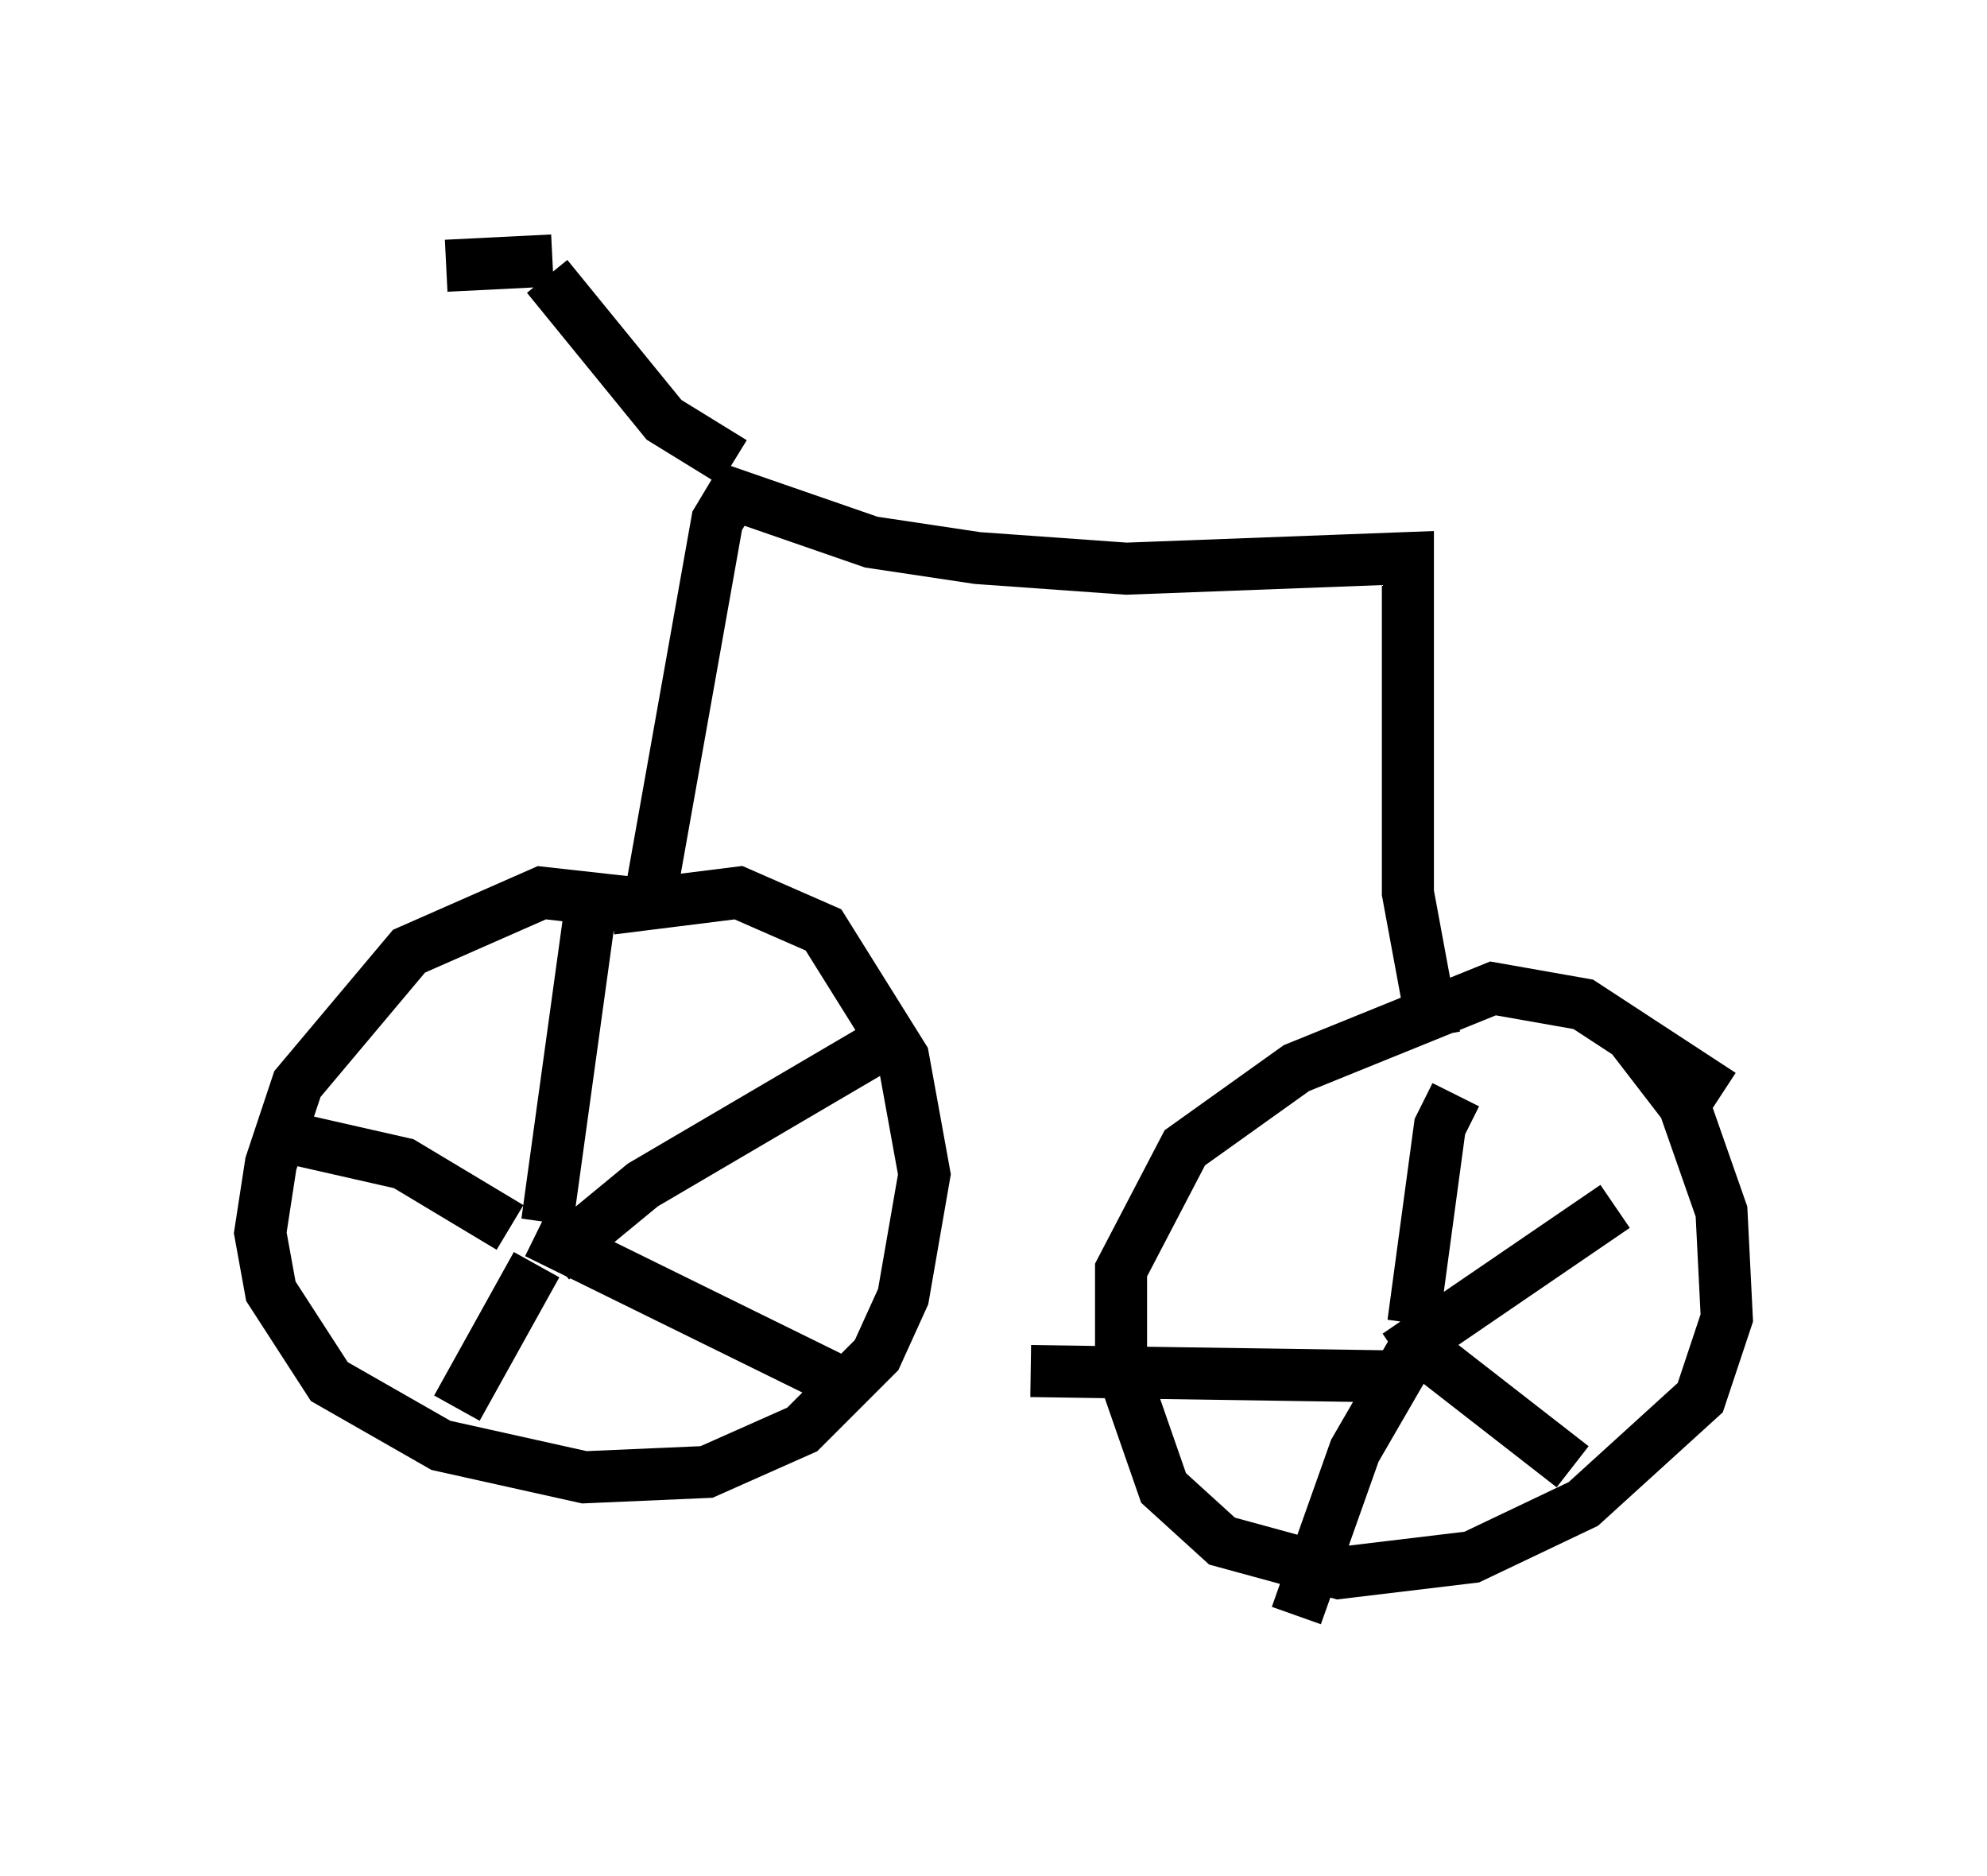 <?xml version="1.0" encoding="utf-8" ?>
<svg baseProfile="full" height="36.032" version="1.1" width="38.175" xmlns="http://www.w3.org/2000/svg" xmlns:ev="http://www.w3.org/2001/xml-events" xmlns:xlink="http://www.w3.org/1999/xlink"><defs /><rect fill="white" height="36.032" width="38.175" x="0" y="0" /><path d="M13.473, 17.863 m-1.225, -0.51 l-1.838, -0.204 -2.552, 1.123 l-2.144, 2.552 -0.51, 1.531 l-0.204, 1.327 0.204, 1.123 l1.123, 1.735 2.144, 1.225 l2.756, 0.613 2.348, -0.102 l1.838, -0.817 1.429, -1.429 l0.51, -1.123 0.408, -2.348 l-0.408, -2.246 -1.531, -2.45 l-1.633, -0.715 -2.45, 0.306 m-1.225, 6.023 l0.817, -5.921 m-1.531, 6.023 l-2.042, -1.225 -2.246, -0.51 m4.798, 2.45 l-1.531, 2.756 m1.531, -3.369 l6.227, 3.063 m-5.921, -2.552 l1.735, -1.429 4.696, -2.756 m16.027, 1.021 l-2.654, -1.735 -1.735, -0.306 l-3.777, 1.531 -2.144, 1.531 l-1.225, 2.348 0.0, 1.838 l0.817, 2.348 1.123, 1.021 l2.246, 0.613 2.552, -0.306 l2.144, -1.021 2.246, -2.042 l0.51, -1.531 -0.102, -2.042 l-0.715, -2.042 -1.021, -1.327 m-4.185, 5.513 l0.51, -3.777 0.306, -0.613 m-1.327, 5.41 l-6.84, -0.102 m7.35, -0.408 l-1.123, 1.94 -1.123, 3.165 m2.552, -5.002 l2.756, 2.144 m-3.369, -2.144 l4.185, -2.858 m-3.471, -3.267 l-0.51, -2.756 0.0, -6.431 l-5.41, 0.204 -2.858, -0.204 l-2.042, -0.306 -2.654, -0.919 l-0.306, 0.51 -1.327, 7.452 m1.633, -8.575 l-1.327, -0.817 -2.246, -2.756 m-1.94, -0.204 l2.042, -0.102 " fill="none" stroke="black" stroke-width="1" /></svg>